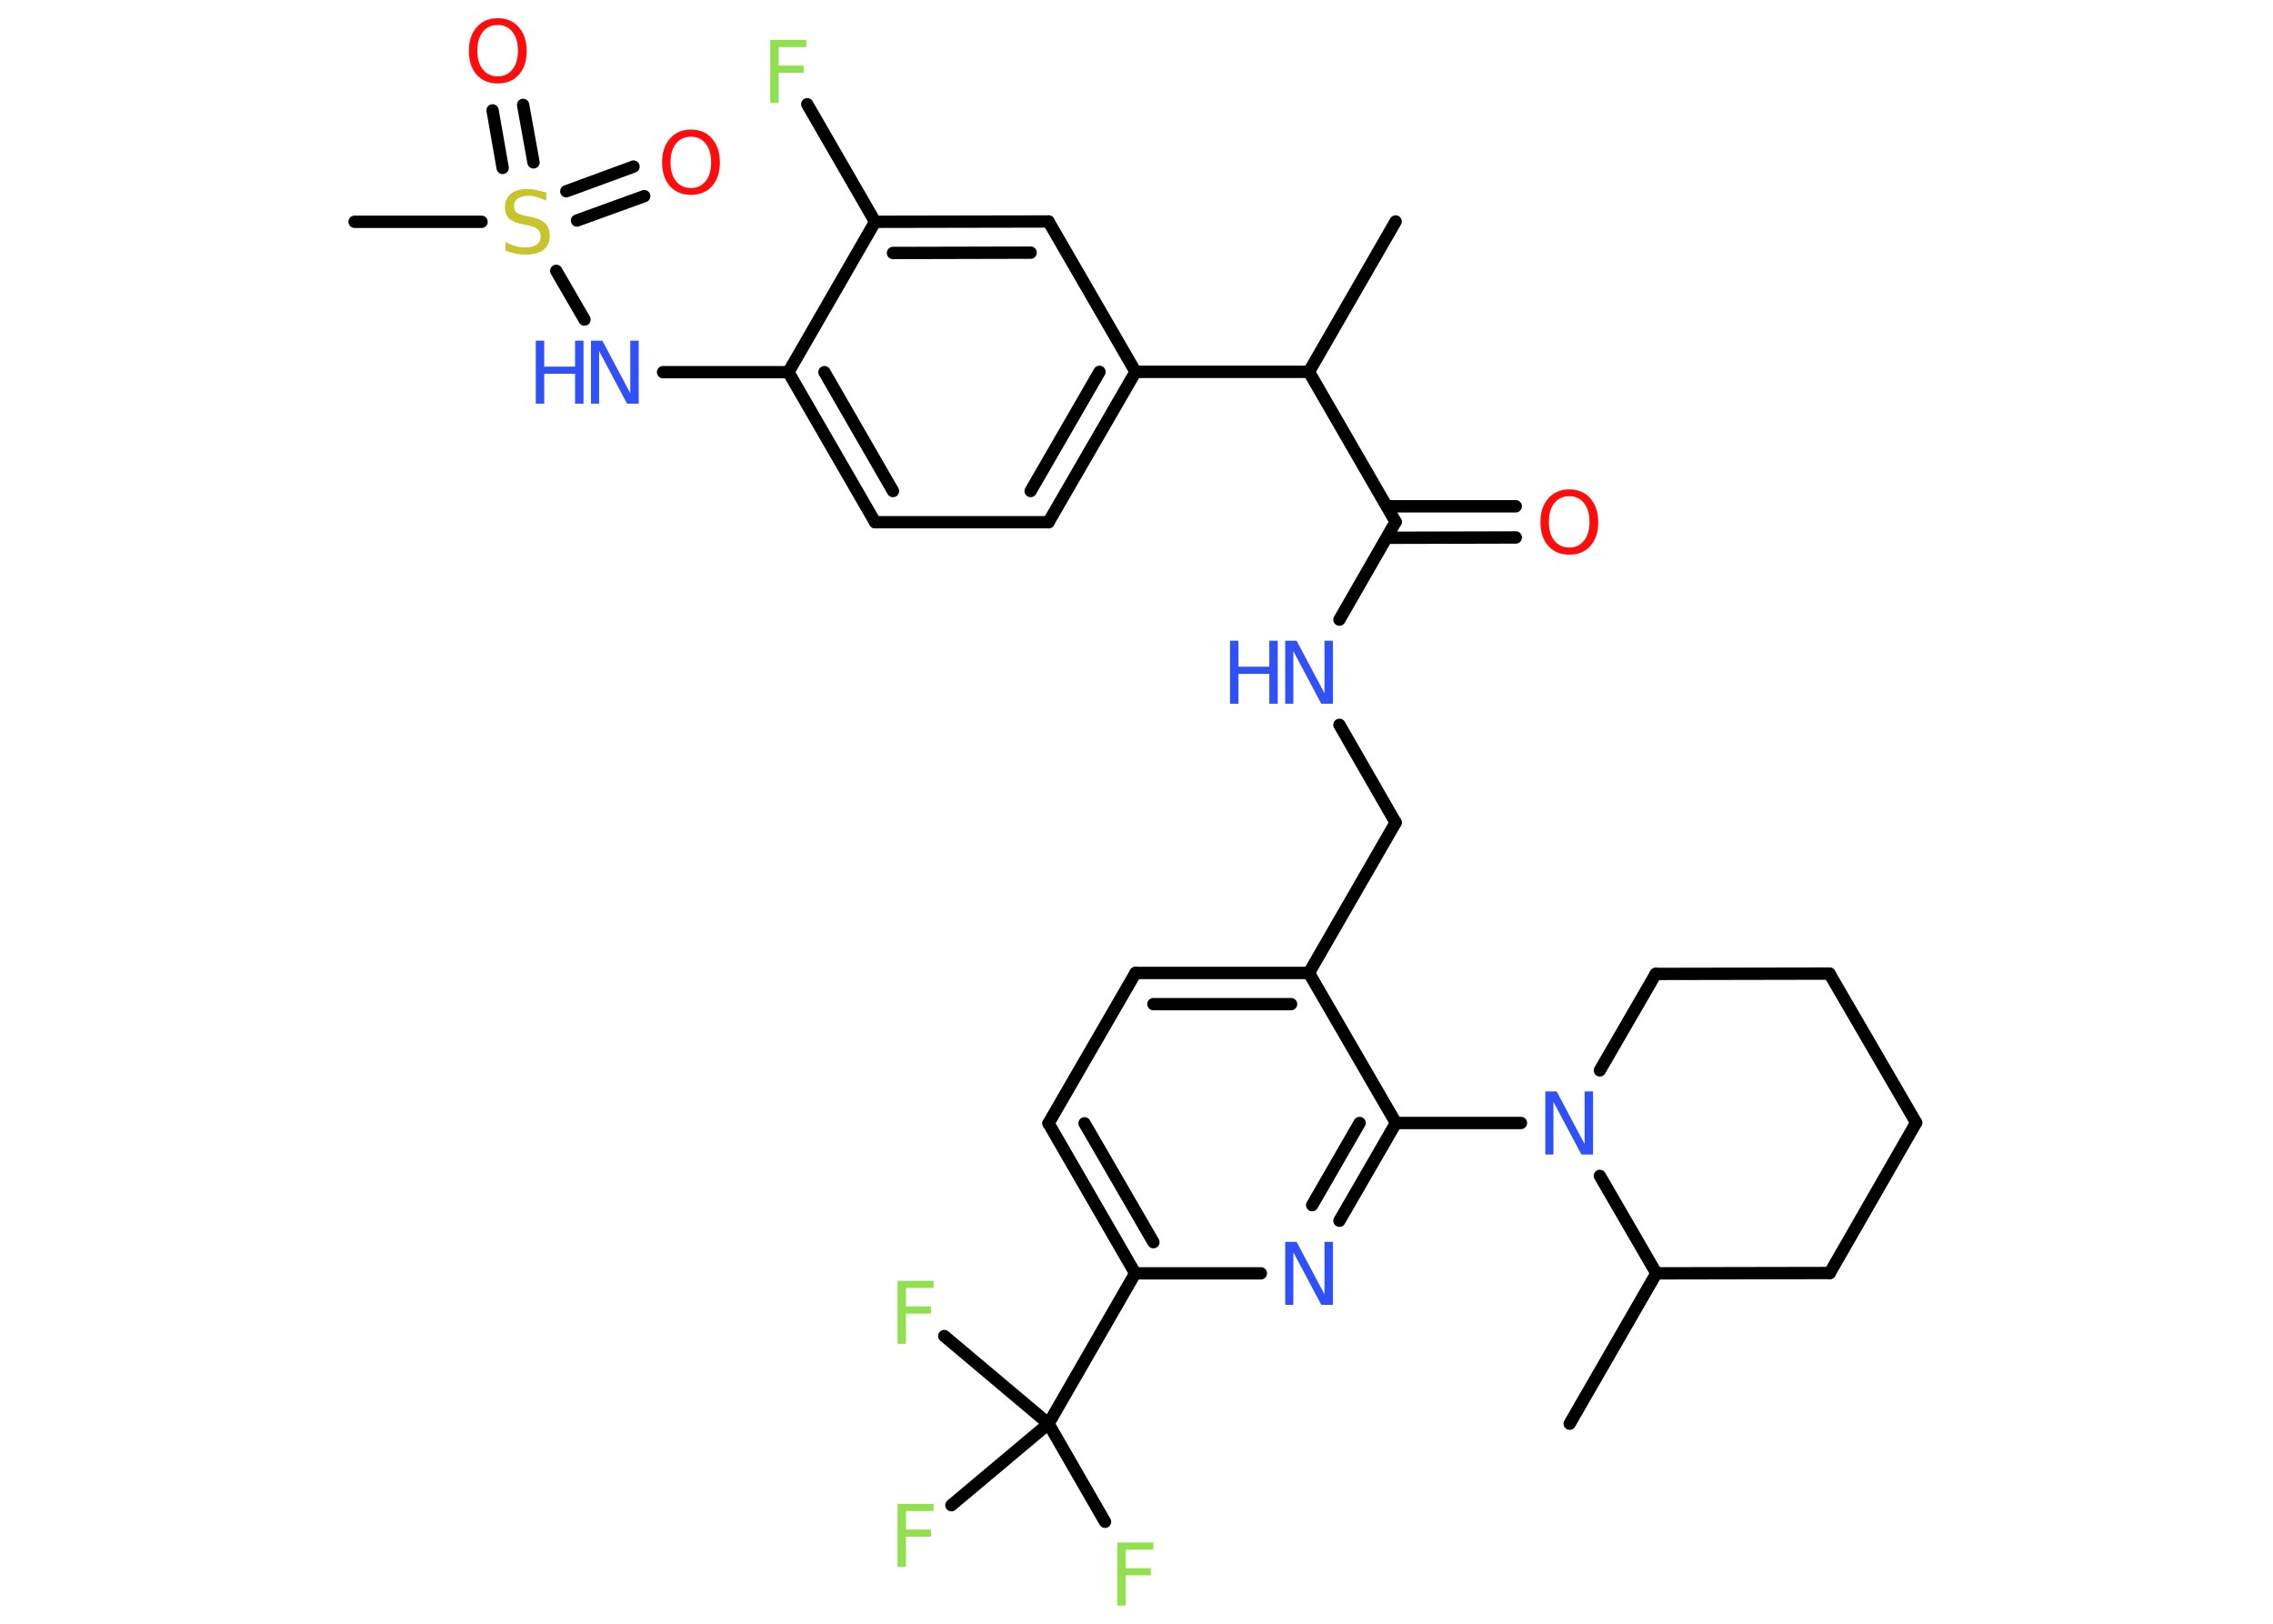 <?xml version='1.0' encoding='UTF-8'?>
<!DOCTYPE svg PUBLIC "-//W3C//DTD SVG 1.1//EN" "http://www.w3.org/Graphics/SVG/1.1/DTD/svg11.dtd">
<svg version='1.2' xmlns='http://www.w3.org/2000/svg' xmlns:xlink='http://www.w3.org/1999/xlink' width='70.0mm' height='50.0mm' viewBox='0 0 70.0 50.0'>
  <desc>Generated by the Chemistry Development Kit (http://github.com/cdk)</desc>
  <g stroke-linecap='round' stroke-linejoin='round' stroke='#000000' stroke-width='.38' fill='#3050F8'>
    <rect x='.0' y='.0' width='70.0' height='50.0' fill='#FFFFFF' stroke='none'/>
    <g id='mol1' class='mol'>
      <line id='mol1bnd1' class='bond' x1='42.98' y1='6.82' x2='40.31' y2='11.45'/>
      <line id='mol1bnd2' class='bond' x1='40.31' y1='11.45' x2='42.98' y2='16.07'/>
      <g id='mol1bnd3' class='bond'>
        <line x1='42.71' y1='15.59' x2='46.68' y2='15.59'/>
        <line x1='42.71' y1='16.56' x2='46.68' y2='16.55'/>
      </g>
      <line id='mol1bnd4' class='bond' x1='42.98' y1='16.07' x2='41.25' y2='19.08'/>
      <line id='mol1bnd5' class='bond' x1='41.25' y1='22.32' x2='42.98' y2='25.33'/>
      <line id='mol1bnd6' class='bond' x1='42.98' y1='25.33' x2='40.31' y2='29.96'/>
      <g id='mol1bnd7' class='bond'>
        <line x1='40.31' y1='29.96' x2='34.97' y2='29.96'/>
        <line x1='39.76' y1='30.92' x2='35.52' y2='30.92'/>
      </g>
      <line id='mol1bnd8' class='bond' x1='34.97' y1='29.96' x2='32.29' y2='34.59'/>
      <g id='mol1bnd9' class='bond'>
        <line x1='32.29' y1='34.59' x2='34.96' y2='39.21'/>
        <line x1='33.4' y1='34.59' x2='35.52' y2='38.25'/>
      </g>
      <line id='mol1bnd10' class='bond' x1='34.96' y1='39.21' x2='32.29' y2='43.84'/>
      <line id='mol1bnd11' class='bond' x1='32.29' y1='43.84' x2='34.03' y2='46.86'/>
      <line id='mol1bnd12' class='bond' x1='32.29' y1='43.84' x2='29.08' y2='41.14'/>
      <line id='mol1bnd13' class='bond' x1='32.29' y1='43.84' x2='29.3' y2='46.35'/>
      <line id='mol1bnd14' class='bond' x1='34.96' y1='39.21' x2='38.83' y2='39.21'/>
      <g id='mol1bnd15' class='bond'>
        <line x1='41.25' y1='37.59' x2='42.99' y2='34.58'/>
        <line x1='40.41' y1='37.11' x2='41.87' y2='34.58'/>
      </g>
      <line id='mol1bnd16' class='bond' x1='40.31' y1='29.96' x2='42.99' y2='34.58'/>
      <line id='mol1bnd17' class='bond' x1='42.99' y1='34.58' x2='46.84' y2='34.58'/>
      <line id='mol1bnd18' class='bond' x1='49.27' y1='32.96' x2='50.99' y2='29.99'/>
      <line id='mol1bnd19' class='bond' x1='50.99' y1='29.99' x2='56.34' y2='29.98'/>
      <line id='mol1bnd20' class='bond' x1='56.34' y1='29.98' x2='59.01' y2='34.57'/>
      <line id='mol1bnd21' class='bond' x1='59.01' y1='34.57' x2='56.35' y2='39.2'/>
      <line id='mol1bnd22' class='bond' x1='56.35' y1='39.2' x2='51.01' y2='39.21'/>
      <line id='mol1bnd23' class='bond' x1='49.27' y1='36.21' x2='51.01' y2='39.21'/>
      <line id='mol1bnd24' class='bond' x1='51.01' y1='39.21' x2='48.34' y2='43.84'/>
      <line id='mol1bnd25' class='bond' x1='40.31' y1='11.45' x2='34.97' y2='11.45'/>
      <g id='mol1bnd26' class='bond'>
        <line x1='32.29' y1='16.08' x2='34.97' y2='11.45'/>
        <line x1='31.74' y1='15.12' x2='33.86' y2='11.45'/>
      </g>
      <line id='mol1bnd27' class='bond' x1='32.29' y1='16.08' x2='26.95' y2='16.08'/>
      <g id='mol1bnd28' class='bond'>
        <line x1='24.28' y1='11.46' x2='26.95' y2='16.08'/>
        <line x1='25.39' y1='11.46' x2='27.5' y2='15.12'/>
      </g>
      <line id='mol1bnd29' class='bond' x1='24.28' y1='11.46' x2='20.42' y2='11.46'/>
      <line id='mol1bnd30' class='bond' x1='18.0' y1='9.84' x2='17.13' y2='8.34'/>
      <line id='mol1bnd31' class='bond' x1='14.83' y1='6.83' x2='10.92' y2='6.83'/>
      <g id='mol1bnd32' class='bond'>
        <line x1='17.44' y1='5.89' x2='19.51' y2='5.13'/>
        <line x1='17.77' y1='6.79' x2='19.84' y2='6.04'/>
      </g>
      <g id='mol1bnd33' class='bond'>
        <line x1='15.48' y1='5.17' x2='15.17' y2='3.4'/>
        <line x1='16.43' y1='5.0' x2='16.11' y2='3.23'/>
      </g>
      <line id='mol1bnd34' class='bond' x1='24.28' y1='11.46' x2='26.95' y2='6.83'/>
      <line id='mol1bnd35' class='bond' x1='26.95' y1='6.83' x2='24.86' y2='3.21'/>
      <g id='mol1bnd36' class='bond'>
        <line x1='32.29' y1='6.82' x2='26.95' y2='6.83'/>
        <line x1='31.74' y1='7.78' x2='27.5' y2='7.79'/>
      </g>
      <line id='mol1bnd37' class='bond' x1='34.97' y1='11.45' x2='32.29' y2='6.82'/>
      <path id='mol1atm4' class='atom' d='M48.33 15.28q-.29 .0 -.46 .21q-.17 .21 -.17 .58q.0 .37 .17 .58q.17 .21 .46 .21q.28 .0 .45 -.21q.17 -.21 .17 -.58q.0 -.37 -.17 -.58q-.17 -.21 -.45 -.21zM48.33 15.07q.41 .0 .65 .28q.24 .28 .24 .73q.0 .46 -.24 .73q-.24 .27 -.65 .27q-.41 .0 -.65 -.27q-.24 -.27 -.24 -.73q.0 -.46 .24 -.73q.24 -.28 .65 -.28z' stroke='none' fill='#FF0D0D'/>
      <g id='mol1atm5' class='atom'>
        <path d='M39.58 19.73h.35l.86 1.62v-1.62h.26v1.94h-.36l-.86 -1.62v1.62h-.25v-1.94z' stroke='none'/>
        <path d='M37.88 19.73h.26v.8h.95v-.8h.26v1.94h-.26v-.92h-.95v.92h-.26v-1.94z' stroke='none'/>
      </g>
      <path id='mol1atm12' class='atom' d='M34.41 47.5h1.11v.22h-.85v.57h.77v.22h-.77v.93h-.26v-1.94z' stroke='none' fill='#90E050'/>
      <path id='mol1atm13' class='atom' d='M27.64 39.44h1.11v.22h-.85v.57h.77v.22h-.77v.93h-.26v-1.94z' stroke='none' fill='#90E050'/>
      <path id='mol1atm14' class='atom' d='M27.64 46.31h1.11v.22h-.85v.57h.77v.22h-.77v.93h-.26v-1.94z' stroke='none' fill='#90E050'/>
      <path id='mol1atm15' class='atom' d='M39.58 38.24h.35l.86 1.62v-1.62h.26v1.94h-.36l-.86 -1.62v1.62h-.25v-1.94z' stroke='none'/>
      <path id='mol1atm17' class='atom' d='M47.59 33.61h.35l.86 1.62v-1.62h.26v1.94h-.36l-.86 -1.62v1.62h-.25v-1.94z' stroke='none'/>
      <g id='mol1atm28' class='atom'>
        <path d='M18.2 10.49h.35l.86 1.62v-1.62h.26v1.94h-.36l-.86 -1.62v1.62h-.25v-1.94z' stroke='none'/>
        <path d='M16.5 10.49h.26v.8h.95v-.8h.26v1.94h-.26v-.92h-.95v.92h-.26v-1.94z' stroke='none'/>
      </g>
      <path id='mol1atm29' class='atom' d='M16.82 5.92v.26q-.15 -.07 -.28 -.11q-.13 -.04 -.26 -.04q-.21 .0 -.33 .08q-.12 .08 -.12 .24q.0 .13 .08 .19q.08 .07 .29 .11l.16 .03q.29 .06 .43 .2q.14 .14 .14 .38q.0 .28 -.19 .43q-.19 .15 -.56 .15q-.14 .0 -.29 -.03q-.16 -.03 -.32 -.09v-.27q.16 .09 .31 .13q.15 .04 .3 .04q.23 .0 .35 -.09q.12 -.09 .12 -.25q.0 -.14 -.09 -.22q-.09 -.08 -.29 -.12l-.16 -.03q-.29 -.06 -.43 -.18q-.13 -.12 -.13 -.35q.0 -.26 .18 -.41q.18 -.15 .5 -.15q.13 .0 .28 .03q.14 .03 .29 .07z' stroke='none' fill='#C6C62C'/>
      <path id='mol1atm31' class='atom' d='M21.28 4.21q-.29 .0 -.46 .21q-.17 .21 -.17 .58q.0 .37 .17 .58q.17 .21 .46 .21q.28 .0 .45 -.21q.17 -.21 .17 -.58q.0 -.37 -.17 -.58q-.17 -.21 -.45 -.21zM21.28 3.99q.41 .0 .65 .28q.24 .28 .24 .73q.0 .46 -.24 .73q-.24 .27 -.65 .27q-.41 .0 -.65 -.27q-.24 -.27 -.24 -.73q.0 -.46 .24 -.73q.24 -.28 .65 -.28z' stroke='none' fill='#FF0D0D'/>
      <path id='mol1atm32' class='atom' d='M15.33 .77q-.29 .0 -.46 .21q-.17 .21 -.17 .58q.0 .37 .17 .58q.17 .21 .46 .21q.28 .0 .45 -.21q.17 -.21 .17 -.58q.0 -.37 -.17 -.58q-.17 -.21 -.45 -.21zM15.33 .56q.41 .0 .65 .28q.24 .28 .24 .73q.0 .46 -.24 .73q-.24 .27 -.65 .27q-.41 .0 -.65 -.27q-.24 -.27 -.24 -.73q.0 -.46 .24 -.73q.24 -.28 .65 -.28z' stroke='none' fill='#FF0D0D'/>
      <path id='mol1atm34' class='atom' d='M23.72 1.23h1.11v.22h-.85v.57h.77v.22h-.77v.93h-.26v-1.94z' stroke='none' fill='#90E050'/>
    </g>
  </g>
</svg>
